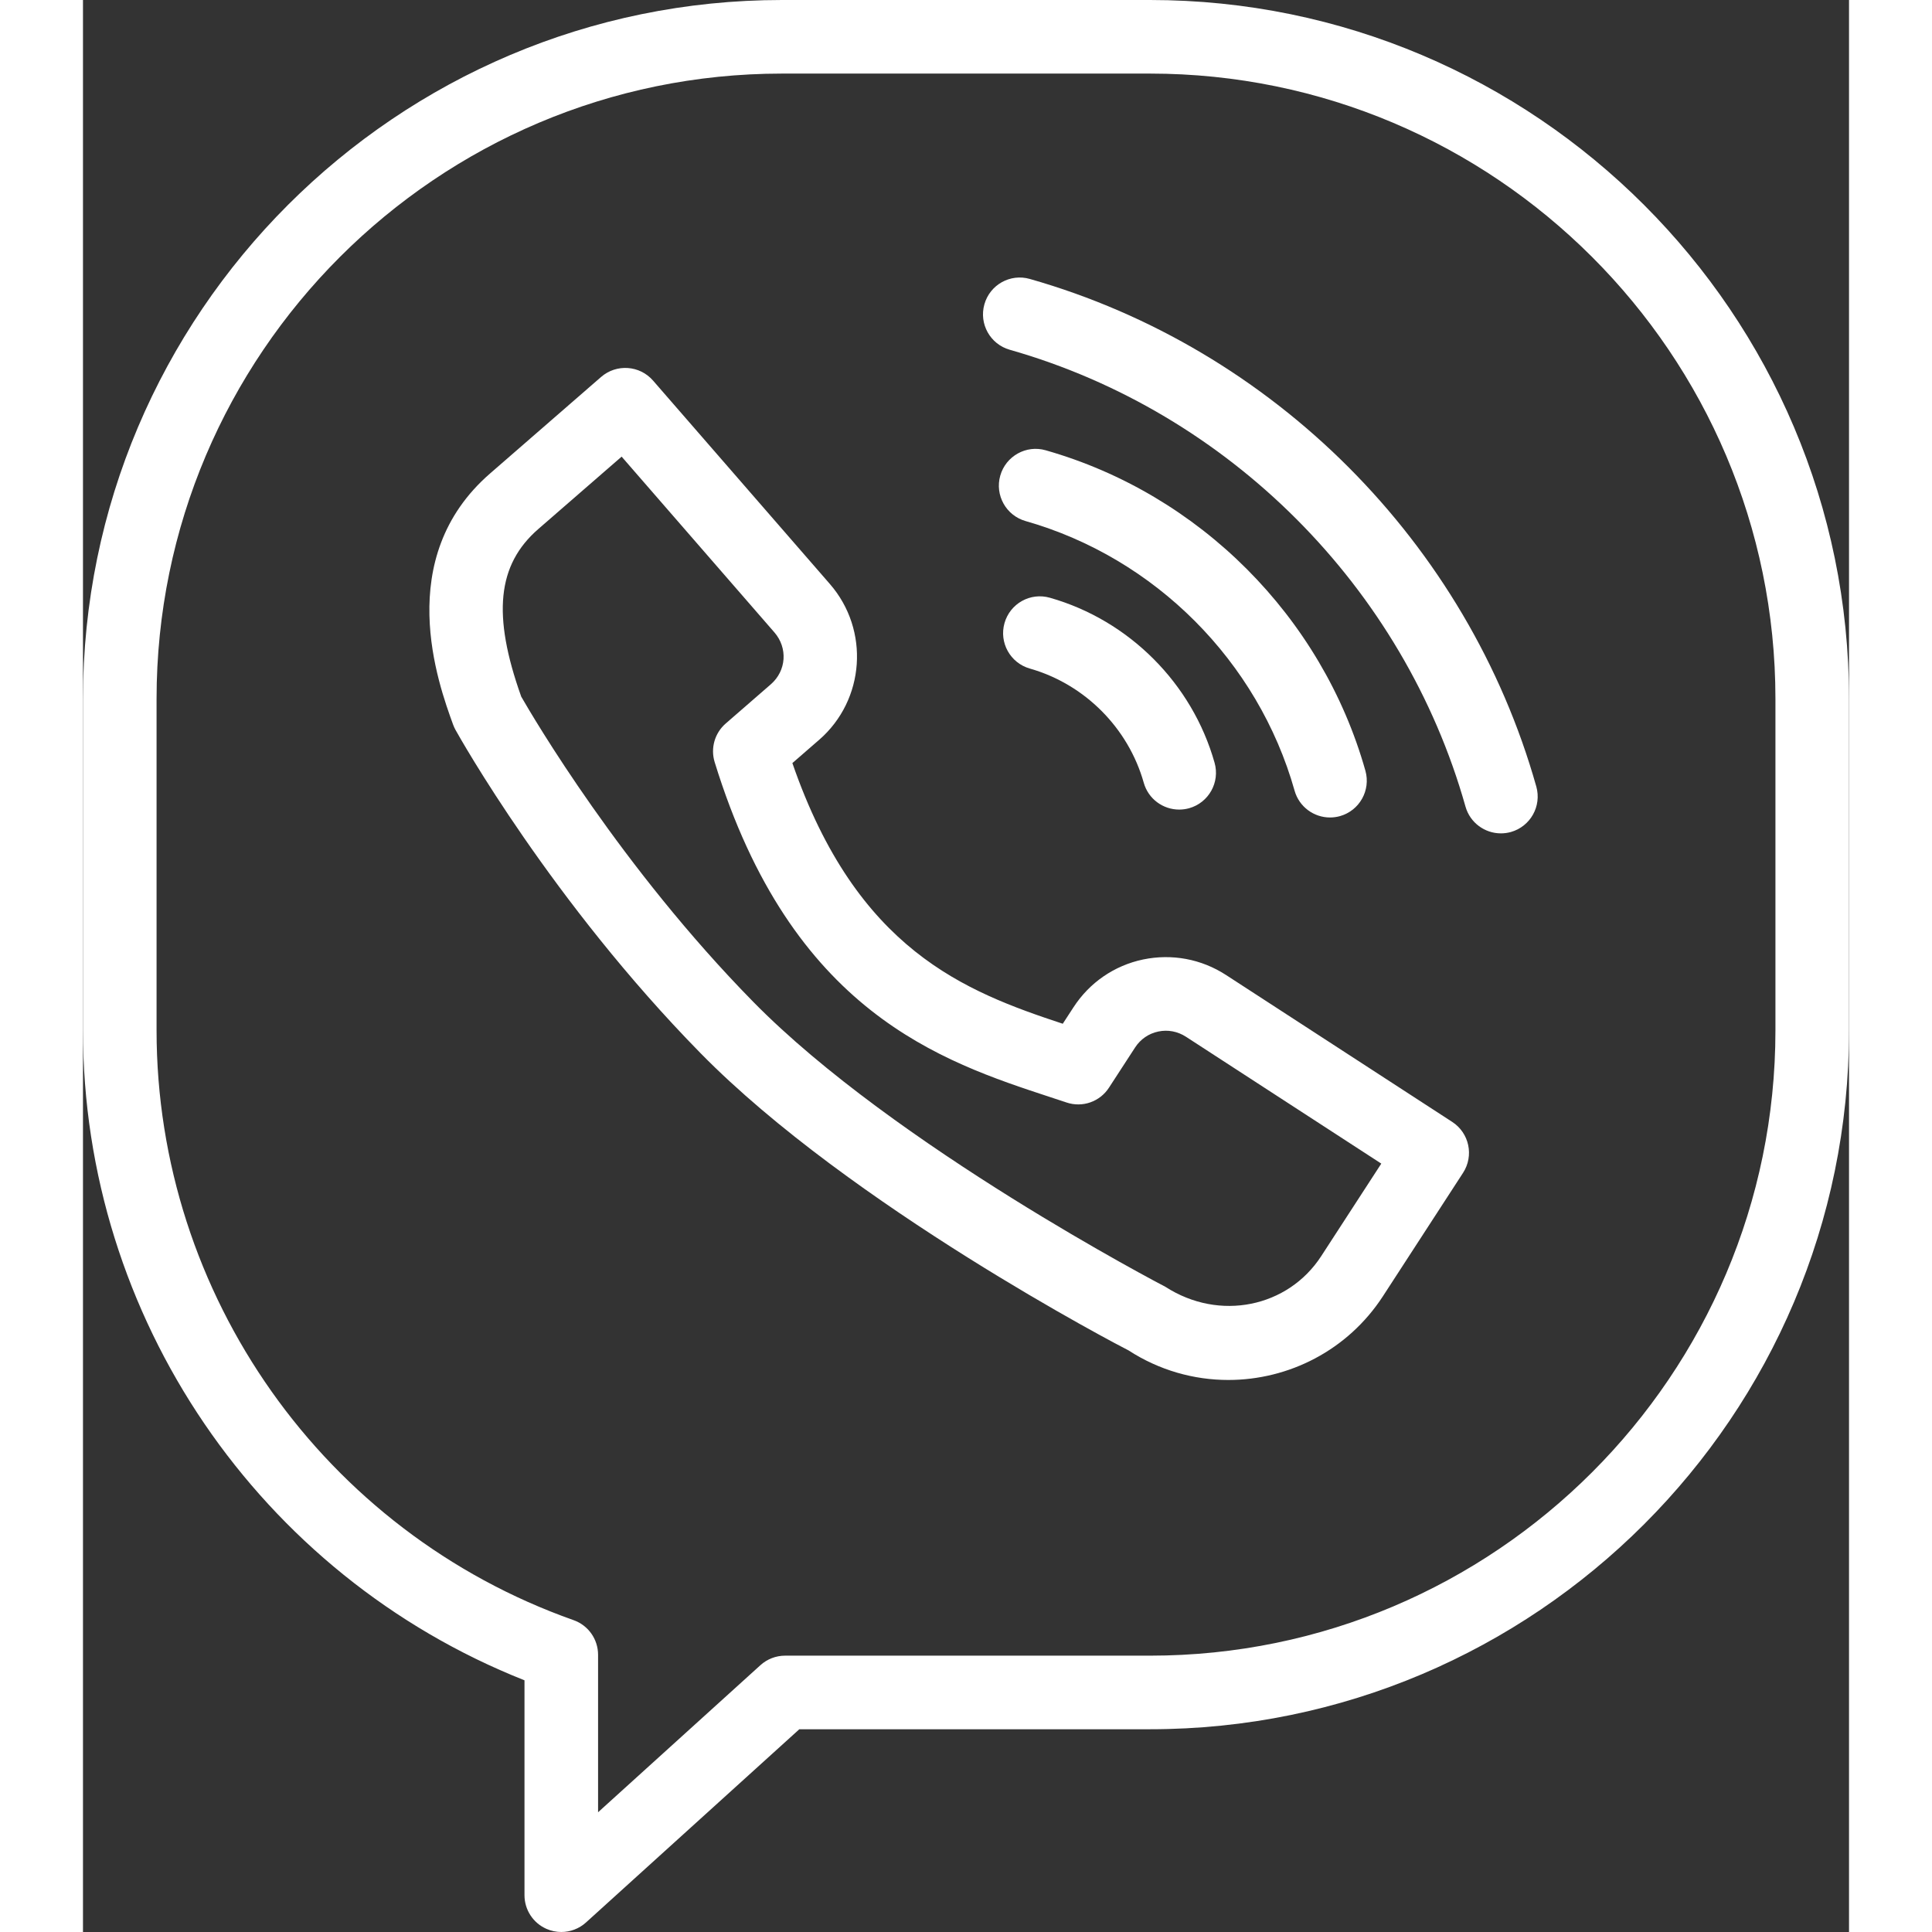 <?xml version="1.0" ?><svg enable-background="new 0 0 192 210.043" id="viber" version="1.1" viewBox="0 0 192 210.043" xml:space="preserve" xmlns="http://www.w3.org/2000/svg" xmlns:xlink="http://www.w3.org/1999/xlink" fill="#fff" width="32px" height="32px"><rect x="0" y="0" width="192" height="210.043" fill="#333333" stroke="none"/><g><path d="M116.004,0H75.996C34.092,0,0,34.086,0,75.98v36.039c0,31.199,19.172,59.238,48,70.66v23.363   c0,1.582,0.932,3.016,2.379,3.656c0.52,0.23,1.072,0.344,1.621,0.344c0.973,0,1.936-0.355,2.686-1.035   L77.879,188h38.125C157.908,188,192,153.914,192,112.02V75.98C192,34.086,157.908,0,116.004,0z M184,112.02   C184,149.504,153.498,180,116.004,180H76.336c-0.992,0-1.949,0.367-2.686,1.035L56,197.024v-17.117   c0-1.696-1.068-3.207-2.668-3.77C26.219,166.551,8,140.785,8,112.02V75.98C8,38.496,38.502,8,75.996,8h40.008   C153.498,8,184,38.496,184,75.98V112.02z"/><path d="M148.863,121.973l-24.586-15.969c-2.689-1.746-5.886-2.34-9.021-1.692c-3.137,0.66-5.83,2.512-7.58,5.211   l-1.156,1.777c-10.641-3.516-22.373-8.008-29.396-28.34l2.908-2.527h0.002c4.99-4.34,5.516-11.934,1.174-16.934   L61.975,41.375c-1.45-1.668-3.977-1.84-5.645-0.394l-12.074,10.496c-10.594,9.207-5.643,22.828-4.016,27.305   c0.072,0.199,0.16,0.391,0.264,0.578c0.42,0.754,10.449,18.649,26.642,35.145   c16.26,16.562,45.617,31.859,46.518,32.304c3.354,2.176,7.125,3.219,10.856,3.219   c6.551,0,12.976-3.211,16.806-9.102l8.713-13.418C151.242,125.652,150.715,123.176,148.863,121.973z    M134.617,136.566c-3.606,5.551-11.051,7.129-16.934,3.336c-0.293-0.152-29.455-15.34-44.828-31   C58.488,94.266,48.949,78.008,47.646,75.738c-3.17-8.883-2.609-14.344,1.856-18.223l9.058-7.871L75.168,68.75   c1.474,1.695,1.305,4.176-0.385,5.644l-4.908,4.266c-1.196,1.039-1.666,2.684-1.2,4.196   c8.369,27.191,24.641,32.531,36.522,36.434l1.73,0.57c1.731,0.586,3.629-0.082,4.619-1.613l2.838-4.367   c0.586-0.902,1.48-1.516,2.52-1.734c1.043-0.222,2.109-0.016,3.014,0.57l21.232,13.789L134.617,136.566z"/><path d="M105.129,64.988c-2.129-0.614-4.34,0.625-4.943,2.754c-0.604,2.125,0.629,4.336,2.752,4.942   c5.961,1.695,10.707,6.453,12.388,12.418c0.496,1.762,2.102,2.914,3.848,2.914c0.359,0,0.724-0.047,1.088-0.148   c2.125-0.602,3.364-2.809,2.764-4.938C120.598,74.312,113.738,67.438,105.129,64.988z"/><path d="M135.57,88.875c0.359,0,0.724-0.047,1.088-0.148c2.127-0.602,3.363-2.812,2.764-4.937   c-4.719-16.731-18.037-30.078-34.756-34.836c-2.125-0.613-4.338,0.633-4.941,2.754   c-0.604,2.125,0.629,4.336,2.754,4.941c14.066,4,25.274,15.234,29.244,29.312   C132.221,87.723,133.824,88.875,135.57,88.875z"/><path d="M102.943,30.328c-2.129-0.613-4.34,0.625-4.943,2.754c-0.604,2.125,0.629,4.336,2.752,4.942   c23.838,6.781,42.824,25.812,49.551,49.664c0.496,1.762,2.102,2.914,3.848,2.914c0.359,0,0.725-0.047,1.088-0.148   c2.125-0.602,3.363-2.812,2.764-4.938C150.527,59.012,129.43,37.867,102.943,30.328z"/></g></svg>